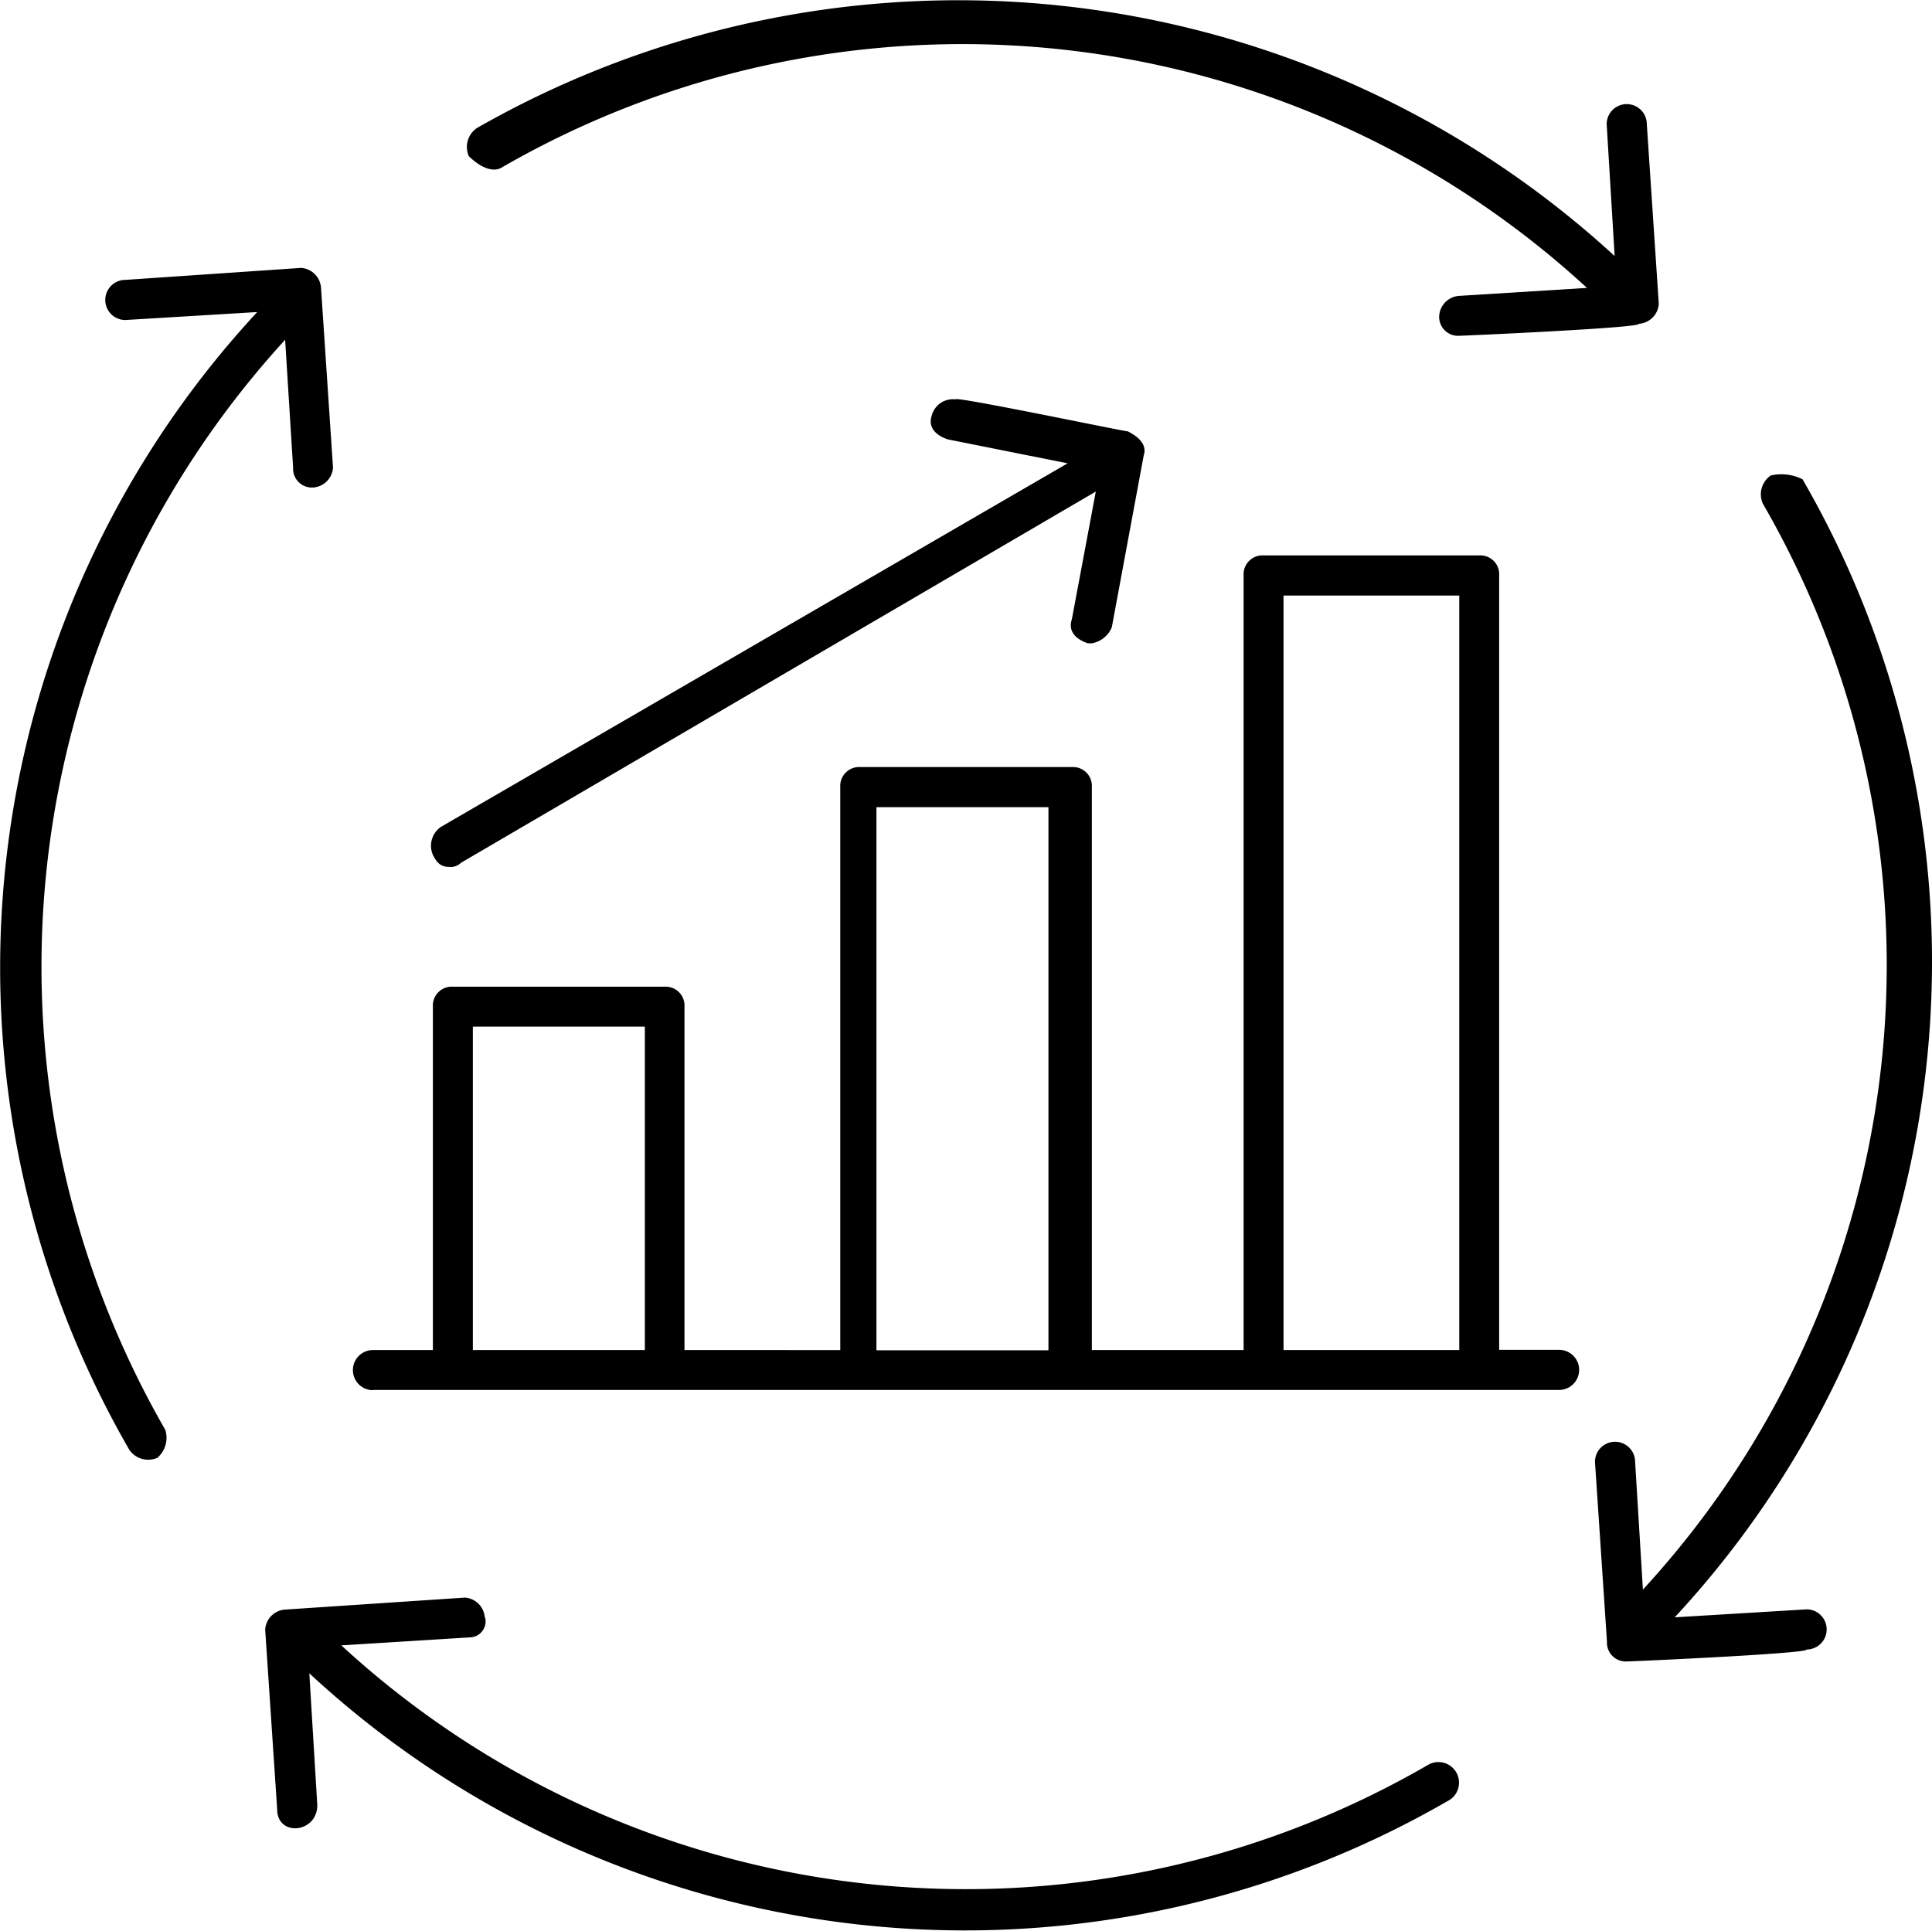 <svg xmlns="http://www.w3.org/2000/svg" width="33.696" height="33.676" viewBox="0 0 33.696 33.676">
  <g id="process-analysis_15351558" transform="translate(-1.861 -1.791)">
    <path id="Trazado_1036638" data-name="Trazado 1036638" d="M44.865,13.687a.4.4,0,0,0-.139.488,16.075,16.075,0,0,1-2.09,18.945L42.5,30.892a.348.348,0,1,0-.7,0l.209,3.134a.329.329,0,0,0,.348.348c.07,0,3.2-.139,3.134-.209a.348.348,0,0,0,0-.7l-2.3.139a16.813,16.813,0,0,0,2.229-19.851A.825.825,0,0,0,44.865,13.687Z" transform="translate(-12.121 -3.602)"/>
    <path id="Trazado_1036639" data-name="Trazado 1036639" d="M14.145,4.723a16.075,16.075,0,0,1,18.945,2.09l-2.229.139a.373.373,0,0,0-.348.348.329.329,0,0,0,.348.348c.07,0,3.2-.139,3.134-.209a.373.373,0,0,0,.348-.348l-.209-3.134a.348.348,0,0,0-.7,0l.139,2.3A16.92,16.92,0,0,0,13.727,4.026a.4.4,0,0,0-.139.488C13.8,4.723,14.006,4.792,14.145,4.723Z" transform="translate(-3.551)"/>
    <path id="Trazado_1036640" data-name="Trazado 1036640" d="M4.117,29.117a.4.4,0,0,0,.488.139.462.462,0,0,0,.139-.488A16.193,16.193,0,0,1,6.834,9.754l.139,2.229a.329.329,0,0,0,.348.348.373.373,0,0,0,.348-.348L7.46,8.848A.373.373,0,0,0,7.112,8.5l-3.065.209a.348.348,0,1,0,0,.7l2.3-.139A16.825,16.825,0,0,0,4.117,29.117Z" transform="translate(0 -2.036)"/>
    <path id="Trazado_1036641" data-name="Trazado 1036641" d="M12.331,42.148a.373.373,0,0,0-.348-.348l-3.134.209a.373.373,0,0,0-.348.348l.209,3.134c0,.488.7.418.7-.07l-.139-2.3a16.825,16.825,0,0,0,19.851,2.229.359.359,0,1,0-.348-.627,16.075,16.075,0,0,1-18.945-2.09l2.229-.139a.28.28,0,0,0,.279-.348Z" transform="translate(-2.015 -12.142)"/>
    <path id="Trazado_1036642" data-name="Trazado 1036642" d="M12.967,19.947a.256.256,0,0,0,.209-.07L24.25,13.4l-.418,2.229c-.07.209.07.348.279.418h.07a.463.463,0,0,0,.348-.279l.557-3c.07-.209-.139-.348-.279-.418-.07,0-3.065-.627-3-.557a.382.382,0,0,0-.418.279c-.07.209.07.348.279.418l2.09.418L12.827,19.25a.4.4,0,0,0-.139.488c.07.139.139.209.279.209Z" transform="translate(-3.277 -3.035)"/>
    <path id="Trazado_1036643" data-name="Trazado 1036643" d="M11.048,30.257H31.735a.348.348,0,1,0,0-.7H30.69V16.048a.329.329,0,0,0-.348-.348H26.581a.329.329,0,0,0-.348.348V29.561H23.586V19.74a.329.329,0,0,0-.348-.348H19.546a.329.329,0,0,0-.348.348v9.821H16.481v-5.99a.329.329,0,0,0-.348-.348H12.441a.329.329,0,0,0-.348.348v5.99H11.048a.348.348,0,1,0,0,.7ZM26.929,16.4h3.065V29.561H26.929Zm-7.1,3.692h3v9.473h-3ZM12.79,23.919h3v5.642h-3Z" transform="translate(-2.682 -4.221)"/>
  </g>
</svg>
